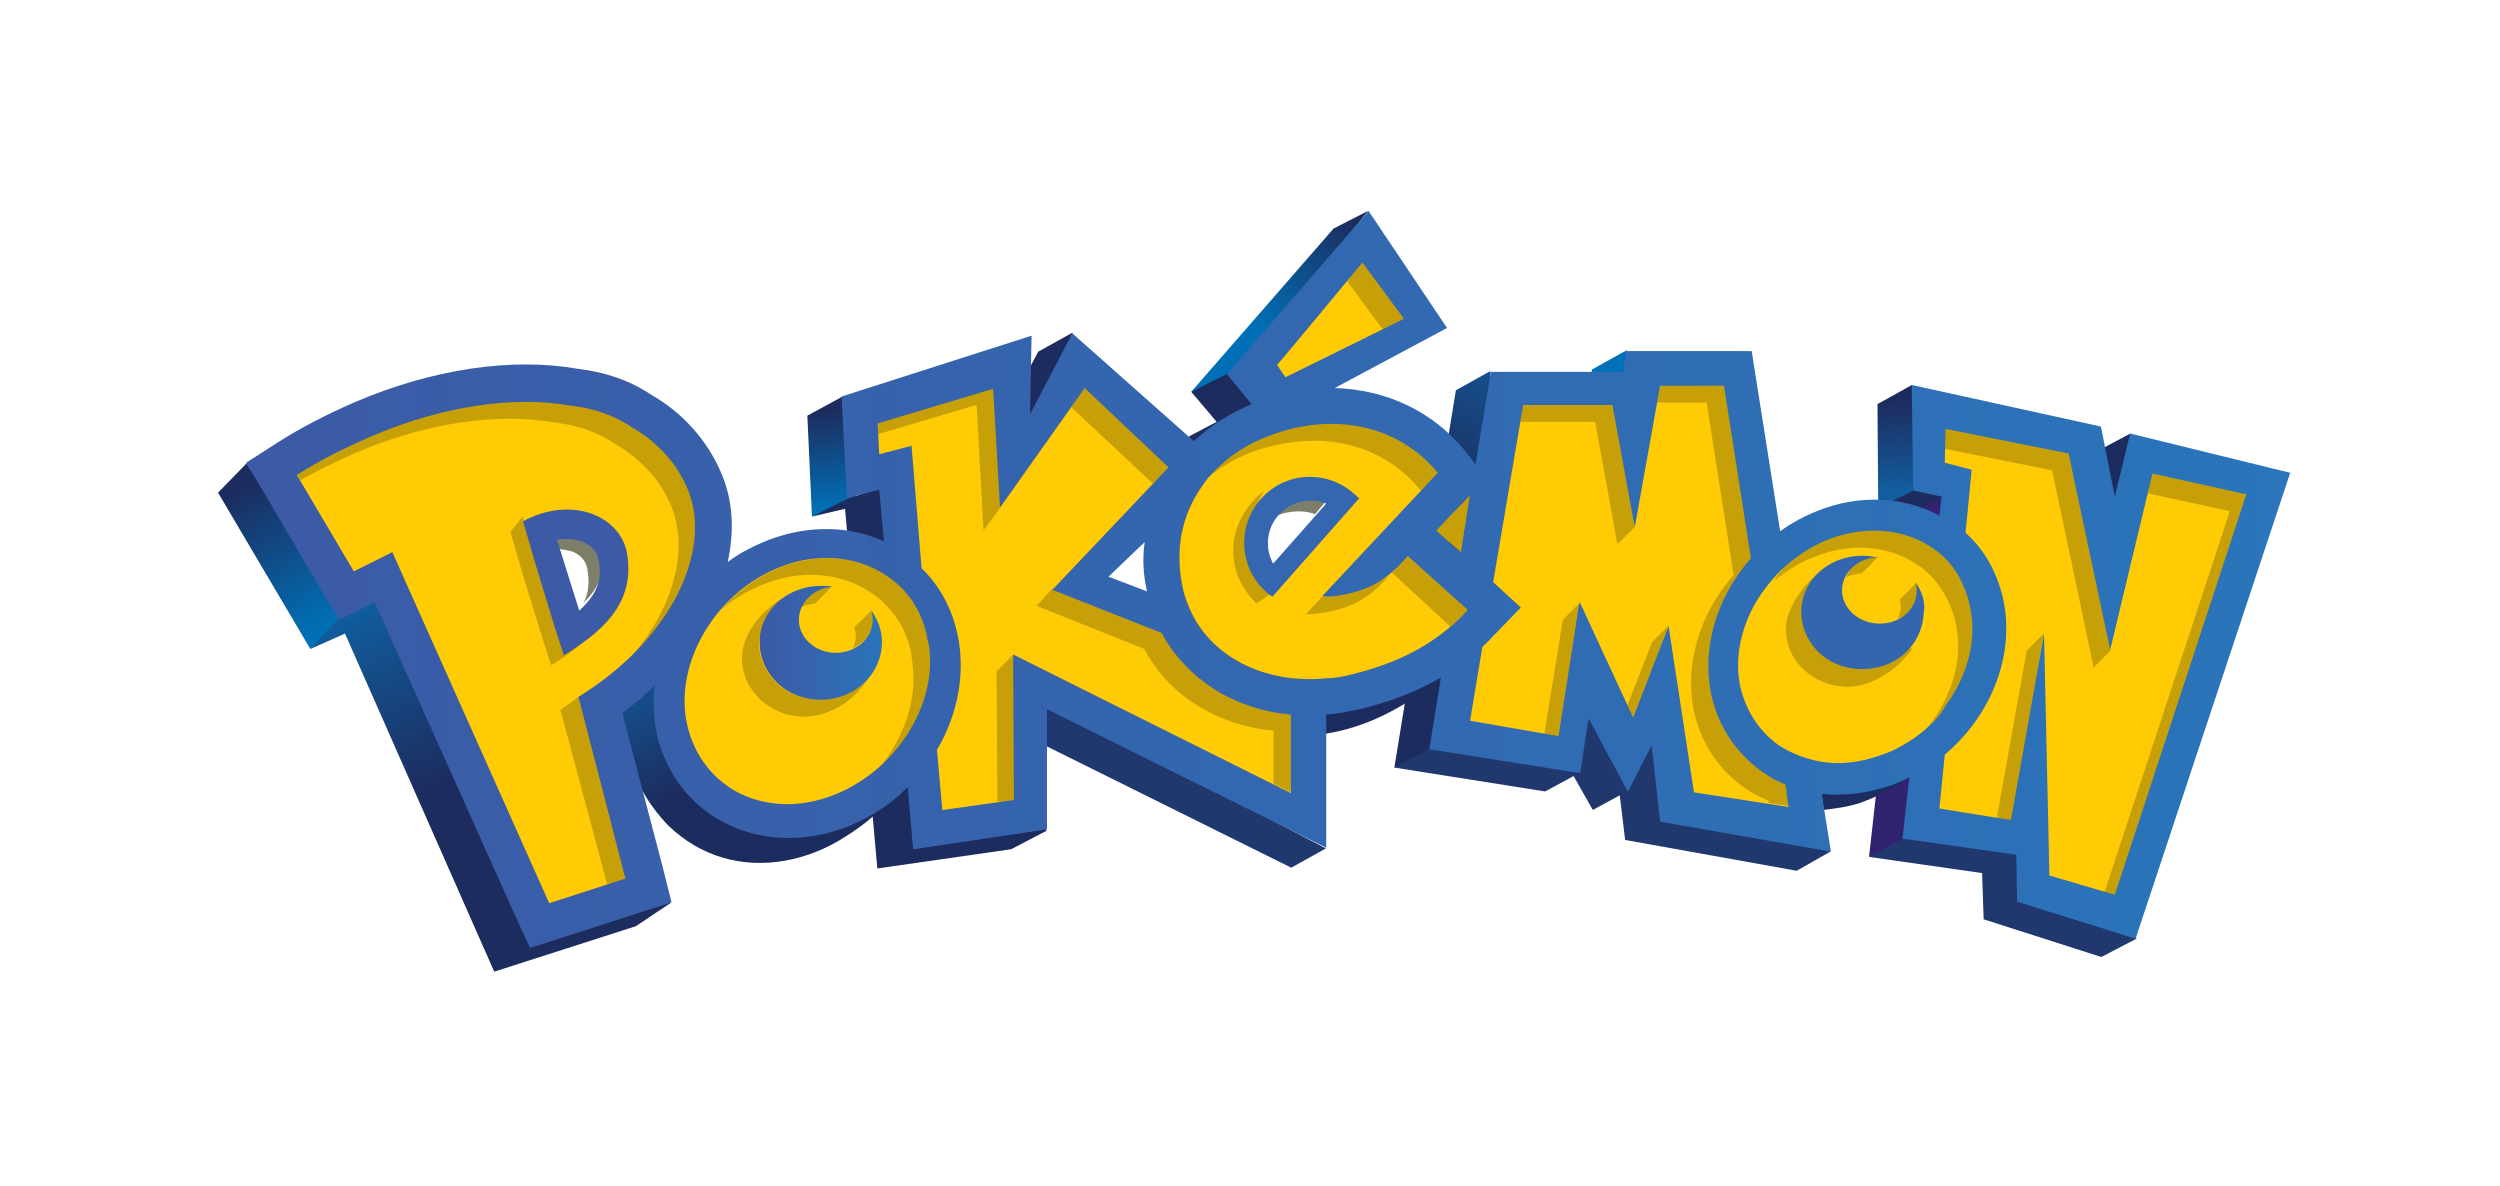 <svg width="194" height="92" viewBox="0 0 194 92" fill="none" xmlns="http://www.w3.org/2000/svg">
<g filter="url(#filter0_d_334_105784)">
<path d="M10.92 32.231L18.084 44.362L20.95 41.613L13.129 29.961L10.92 32.231Z" fill="url(#paint0_linear_334_105784)"/>
<path d="M117.543 22.67L117.245 24.283L120.648 23.148L120.23 21.176L117.544 22.67H117.543Z" fill="#0071B9"/>
<path d="M97.484 11.735L86.44 24.403L89.663 23.507L100.171 10.36L97.485 11.735H97.484Z" fill="url(#paint1_linear_334_105784)"/>
<path d="M156.646 29.064L159.333 27.63L158.557 34.442L156.646 29.064Z" fill="#1D2C5E"/>
<path d="M139.752 33.426L142.199 33.964L145.244 32.47L142.558 31.454L139.752 33.426Z" fill="#1D2C5E"/>
<path d="M56.65 26.255L57.009 34.083L60.412 32.769L59.397 24.761L56.651 26.255H56.65Z" fill="url(#paint2_linear_334_105784)"/>
<path d="M142.378 23.865L139.692 25.359L139.752 33.426L142.498 32.052L143.334 28.108L142.379 23.865H142.378Z" fill="url(#paint3_linear_334_105784)"/>
<path d="M142.02 33.964L139.035 60.496L143.811 59.54L144.706 32.53L142.02 33.964Z" fill="#312370"/>
<path d="M147.811 61.751L147.931 65.337L157.065 68.264L159.811 66.83L150.797 59.839L141.722 59.062L139.036 60.496L147.812 61.751H147.811Z" fill="#21386E"/>
<path d="M113.902 55.417L116.111 54.222L117.603 56.851L119.693 55.716L120.11 59.181L133.423 61.572L136.05 60.078L117.722 48.903L104.707 51.114L102.2 53.564L113.901 55.417H113.902Z" fill="#21386E"/>
<path d="M109.663 22.789L106.977 24.283L102.201 53.565L104.887 52.131L109.484 35.698L109.663 22.79V22.789Z" fill="url(#paint4_linear_334_105784)"/>
<path d="M88.41 26.733L86.26 27.869L86.439 28.586L91.514 25.359L89.305 22.968L86.439 24.402L88.409 26.733H88.41Z" fill="#1D2C5E"/>
<path d="M94.201 61.333L72.53 50.576L75.216 48.485L96.887 59.839L94.201 61.332V61.333Z" fill="#21386E"/>
<path d="M74.56 21.296L71.276 27.51L74.739 26.494L77.246 19.801L74.56 21.295V21.296Z" fill="#1D2C5E"/>
<path d="M44.71 47.051L41.964 48.963C41.964 48.963 42.561 52.07 43.337 54.221C44.114 56.373 45.905 58.105 45.905 58.105C47.098 59.241 48.472 60.077 50.084 60.555C53.129 61.451 56.591 60.854 59.576 58.942C60.353 58.464 61.427 57.687 62.084 57.03C59.159 58.822 44.712 47.05 44.712 47.05L44.71 47.051Z" fill="url(#paint5_linear_334_105784)"/>
<path d="M59.575 33.486L62.082 61.393L72.47 59.899L75.216 58.465L62.381 31.813L59.754 32.709L57.008 34.084L59.575 33.486Z" fill="#1D2C5E"/>
<path d="M20.77 43.167L32.352 69.401L43.337 65.875L46.023 64.082L23.218 40.179L20.352 41.911L18.084 44.361L20.77 43.166L20.77 43.167Z" fill="url(#paint6_linear_334_105784)"/>
<path d="M135.334 55.536L135.513 56.851C136.468 56.731 137.423 56.612 138.318 56.313C139.333 55.955 141.483 54.999 142.258 54.282C141.9 54.401 136.885 55.716 135.333 55.536" fill="#1D2C5E"/>
<path d="M96.469 48.843L96.887 50.935C99.095 50.576 101.006 49.8 102.916 48.664C104.11 47.947 105.364 46.932 105.782 46.633C105.483 46.812 96.469 48.843 96.469 48.843Z" fill="#1D2C5E"/>
<path d="M101.902 38.446L101.782 38.566C101.842 38.566 101.902 38.506 101.902 38.446Z" fill="#7D7F68"/>
<path d="M105.484 35.219L107.514 33.008L106.798 33.725V33.665L106.2 34.322L104.171 36.474L106.081 38.207L106.439 36.055L107.394 36.892L105.484 35.219Z" fill="#7D7F68"/>
<path d="M105.484 35.219L107.394 36.892L108.11 32.35L107.513 33.008L105.483 35.218L105.484 35.219Z" fill="#7D7F68"/>
<path d="M97.186 32.53C95.932 32.052 94.201 32.171 93.246 33.247C93.007 33.486 92.59 34.084 92.47 34.383C93.365 33.666 95.037 33.487 96.052 33.905L97.187 32.53H97.186Z" fill="#7D7F68"/>
<path d="M40.71 36.952C40.59 36.235 39.874 35.637 39.516 35.458C38.919 35.159 37.785 35.099 37.008 35.279C37.128 35.757 37.307 36.355 37.367 36.594C37.666 36.654 38.203 36.714 38.502 36.833C38.86 37.012 39.457 37.371 39.576 38.148C39.755 39.103 39.696 40.059 39.278 40.777C40.412 39.701 40.949 38.506 40.71 36.953" fill="#7D7F68"/>
<path d="M108.11 31.514L104.409 35.1L107.931 38.267L108.11 31.515V31.514Z" fill="#1E2D5F"/>
<path d="M35.366 66.898L34.53 64.987L23.546 40.486L23.307 40.008L22.83 40.247L22.471 40.426L20.501 41.382C20.203 40.904 19.725 40.067 19.427 39.529L15.009 32.059L13.874 30.087L15.784 28.892C17.575 27.757 19.605 26.682 21.873 25.725C26.291 23.872 30.769 22.856 34.888 22.856C36.262 22.856 37.574 22.976 38.769 23.155C40.799 23.394 42.709 24.051 44.261 25.127C46.589 26.442 48.44 28.474 49.455 30.864C50.291 32.835 50.47 35.166 49.933 37.557L49.634 38.991L50.828 38.154C51.604 37.556 52.44 37.078 53.335 36.72C54.888 36.063 56.5 35.704 58.111 35.704C59.722 35.704 61.096 36.003 62.409 36.6L63.245 36.959L63.185 36.003L62.827 31.999L62.767 31.342L62.17 31.521L60.319 31.999L60.02 25.187L73.632 20.825L73.512 26.143L74.527 26.382L77.512 20.705L86.407 28.593L86.766 28.952L87.124 28.593C88.318 27.457 89.81 26.501 91.422 25.844L92.079 25.545L91.601 24.947L89.989 22.976L100.2 11.205L105.573 19.212L97.394 23.635L95.603 24.591L97.693 24.651C101.573 24.71 105.036 26.383 107.364 29.252L108.2 30.328L108.737 30.985L107.842 31.941L107.245 32.598L105.215 34.809L104.857 35.227L105.274 35.586L107.184 37.318L107.901 37.975L108.08 37.019L108.796 32.478L108.975 31.283L109.154 30.088L110.229 23.336H120.377L120.437 22.858L120.616 21.722H129.452L131.601 35.227L131.721 36.123L132.437 35.586C133.332 34.928 134.288 34.45 135.303 34.032C136.676 33.494 138.049 33.255 139.482 33.255C141.154 33.255 142.766 33.614 144.139 34.391C144.199 34.391 144.199 34.45 144.318 34.51L144.974 34.749L145.034 34.032L145.213 32.538L145.273 32.06L144.795 31.941L143.004 31.523L142.945 24.471L156.616 27.459L157.631 32.538H158.705L159.78 28.176L171.183 30.925L159.481 66.122L151.183 63.492L151.124 60.265V59.787L150.646 59.727L142.348 58.532L142.826 54.29L142.945 53.274L142.05 53.752C141.632 53.991 141.214 54.17 140.796 54.29C139.423 54.828 138.05 55.067 136.677 55.067C136.259 55.067 135.901 55.067 135.483 55.007L134.767 54.947L134.887 55.664L135.484 59.369L123.365 57.217L122.708 51.72L122.53 49.927L121.694 51.481L120.32 54.169L117.753 49.449L116.977 48.015L116.738 49.629L116.201 53.274L105.574 51.601L106.41 46.582L106.589 45.446L105.574 46.044C103.843 47.06 101.813 47.896 99.485 48.434C98.649 48.613 97.814 48.793 96.918 48.852L96.44 48.912V58.951L75.545 48.613L74.769 48.255V57.995L65.396 59.37L64.978 55.127L64.859 53.992L64.023 54.769C62.769 55.964 61.396 56.92 59.903 57.577C58.351 58.234 56.739 58.593 55.187 58.593C53.636 58.593 52.083 58.234 50.71 57.637C48.203 56.442 46.352 54.231 45.576 51.423C45.217 50.108 45.098 48.734 45.277 47.299L45.456 45.805L44.381 46.881C43.605 47.598 42.769 48.315 41.874 48.973L41.575 49.212L41.695 49.571L44.859 61.641L45.397 63.793L43.307 64.45L37.397 66.362L35.367 66.9L35.366 66.898ZM37.993 34.45C37.695 34.45 37.396 34.45 37.038 34.51L36.621 34.57L36.023 34.69L36.202 35.288L36.322 35.647L37.993 41.204L38.172 41.742L38.411 42.519L39.008 41.981L39.426 41.622C41.097 40.128 41.635 38.634 41.277 36.722C41.038 35.586 40.202 35.049 39.665 34.81C39.306 34.571 38.65 34.451 37.993 34.451V34.45ZM83.484 34.63L82.409 35.645L79.603 38.334L79.006 38.932L79.782 39.231L82.767 40.367L83.662 40.725L83.483 39.769C83.245 38.515 83.185 37.26 83.305 36.065L83.483 34.631L83.484 34.63ZM95.663 31.522C94.528 31.522 93.394 32 92.618 32.897C91.424 34.211 91.186 36.183 92.021 37.737L92.26 38.155L92.618 38.812L93.156 38.214L93.514 37.856L97.633 33.194L97.932 32.835L98.469 32.238L97.753 31.939L97.276 31.76C96.678 31.64 96.201 31.521 95.663 31.521L95.663 31.522Z" fill="#FFCB05"/>
<path d="M91.336 40.657C91.515 40.836 91.336 40.717 91.515 40.836L92.768 39.94C92.589 39.821 92.41 39.641 92.231 39.522C90.44 37.849 90.917 34.144 92.052 32.112C88.948 34.622 89.127 38.446 91.336 40.657Z" fill="#C7A008"/>
<path d="M106.439 42.748C104.35 44.481 102.021 45.557 98.918 46.334C98.261 46.513 97.544 46.633 96.948 46.633C91.993 47.111 87.873 44.84 86.321 41.194C86.142 40.776 85.963 40.298 85.844 39.82C85.127 36.712 85.724 33.964 87.276 31.753C87.455 31.514 87.575 31.335 87.754 31.155C87.694 31.215 87.575 31.275 87.515 31.334C86.918 31.872 86.38 32.41 85.963 33.067C84.41 35.218 83.813 38.026 84.53 41.134C84.65 41.612 84.769 42.09 85.008 42.509C86.56 46.213 90.739 48.484 95.634 48.006C96.29 47.946 96.948 47.827 97.664 47.647C100.768 46.87 103.156 45.795 105.186 44.062C105.663 43.644 106.201 43.166 106.678 42.687L106.618 42.627C106.499 42.687 106.439 42.687 106.439 42.747" fill="#C7A008"/>
<path d="M71.635 33.366L77.127 25.598L76.888 25.419L71.575 32.889L71.635 33.367V33.366Z" fill="#C7A008"/>
<path d="M108.111 32.351L107.394 36.892L106.439 36.055L106.081 38.207L104.171 36.474L106.201 34.322L106.798 33.665V33.725L107.514 33.008L108.111 32.351L108.111 32.351Z" fill="#C7A008"/>
<path d="M101.305 19.563L103.215 18.726L99.693 14.185L98.558 15.857L101.304 19.562L101.305 19.563Z" fill="#C7A008"/>
<path d="M47.814 30.797C38.859 19.921 22.8 25.777 17.069 30.857L17.307 31.275C18.621 30.498 20.053 29.841 21.487 29.183C27.218 26.733 32.71 26.016 37.069 26.793C38.621 26.972 40.233 27.45 41.666 28.406C43.635 29.542 45.128 31.095 46.024 33.127C47.576 36.712 46.203 41.493 42.561 45.436C47.158 41.194 50.322 37.13 47.815 30.796L47.814 30.797Z" fill="#C7A008"/>
<path d="M66.023 43.465C65.963 43.286 65.963 43.047 65.904 42.867C65.426 41.075 64.351 39.641 62.919 38.684C60.65 37.13 57.427 36.831 54.262 38.146C52.591 38.863 51.158 39.999 49.964 41.314C50.859 40.537 51.874 39.939 52.949 39.461C56.113 38.086 59.337 38.445 61.605 39.999C63.038 40.955 64.112 42.389 64.59 44.182C64.65 44.361 64.71 44.6 64.71 44.78C64.829 45.497 64.889 46.155 64.889 46.872C64.829 48.963 64.053 51.055 62.799 52.847C62.62 53.146 62.381 53.385 62.143 53.684C62.859 53.027 63.516 52.369 64.053 51.592C65.366 49.799 66.082 47.708 66.202 45.617C66.202 44.9 66.142 44.183 66.023 43.465Z" fill="#C7A008"/>
<path d="M57.247 40.836C57.247 40.836 58.56 39.522 58.501 39.522C56.888 39.462 56.172 41.015 56.112 41.135C56.471 40.956 56.829 40.896 57.247 40.836Z" fill="#C7A008"/>
<path d="M60.292 42.689C60.352 42.928 60.411 43.107 60.411 43.346C60.411 43.705 60.352 44.003 60.173 44.302C60.411 44.182 62.322 43.226 61.605 41.314C61.665 41.434 60.232 42.689 60.292 42.689Z" fill="#C7A008"/>
<path d="M52.889 43.824C52.889 43.047 54.262 41.075 54.68 40.418C52.53 41.792 51.575 43.644 51.575 45.079C51.575 47.589 53.784 49.62 56.411 49.62C57.665 49.62 59.933 48.963 61.425 46.573C60.649 47.111 58.679 48.306 57.605 48.306C54.978 48.306 52.889 46.334 52.889 43.824Z" fill="#C7A008"/>
<path d="M71.336 46.095L71.396 56.194L73.008 56.313L72.65 44.78L71.336 46.095Z" fill="#C7A008"/>
<path d="M62.143 26.793V27.689L69.784 25.419L70.322 35.159L71.635 33.366L71.337 23.626L62.143 26.793Z" fill="#C7A008"/>
<path d="M85.127 30.259L78.022 23.686L77.127 25.598L83.455 31.514L85.127 30.259Z" fill="#C7A008"/>
<path d="M84.052 42.509L75.634 39.701L74.44 41.015L82.798 44.362C83.753 46.155 85.186 47.708 86.977 48.784C88.709 49.86 90.738 50.517 92.828 50.696V54.819L94.141 55.477L94.559 49.262L84.052 42.51V42.509Z" fill="#C7A008"/>
<path d="M97.544 41.374C99.633 40.896 100.768 39.82 101.842 38.626C101.066 39.283 97.245 40.119 96.589 40.298L95.335 41.673C95.873 41.673 96.828 41.553 97.544 41.374Z" fill="#C7A008"/>
<path d="M93.783 27.032C89.962 27.51 87.993 30.737 87.694 31.096C89.126 29.901 90.858 29.004 92.828 28.586C97.544 27.45 101.664 28.885 104.231 32.051L105.843 30.737C103.276 27.629 98.5 25.896 93.784 27.032" fill="#C7A008"/>
<path d="M106.559 42.629C107.037 42.27 107.813 41.852 108.29 41.374L103.216 36.833C102.798 37.311 102.499 38.088 102.022 38.446L106.559 42.63V42.629Z" fill="#C7A008"/>
<path d="M132.648 54.819C127.335 50.397 127.633 41.015 130.26 38.028L127.931 23.267L122.797 23.924L122.558 25.239H126.439L128.528 38.625C125.901 41.612 124.648 45.616 125.484 49.321C126.14 52.19 127.931 54.461 130.439 55.776C130.677 55.895 130.976 56.014 131.215 56.134L131.274 56.313L132.827 56.552C132.767 56.612 132.946 54.939 132.648 54.819Z" fill="#C7A008"/>
<path d="M112.17 25.419L111.931 26.734H117.782L119.513 36.236L120.827 34.921L119.453 24.882L112.17 25.42V25.419Z" fill="#C7A008"/>
<path d="M122.2 43.824L120.29 48.724L120.768 50.039L123.454 42.569L122.2 43.824Z" fill="#C7A008"/>
<path d="M116.588 40.776L115.275 42.091L113.842 50.935L115.216 51.413L116.589 40.776H116.588Z" fill="#C7A008"/>
<path d="M142.916 37.908C143.692 38.446 144.348 39.163 144.826 40C145.244 40.657 145.482 41.314 145.721 42.151C146.377 44.84 145.601 47.709 143.93 49.979C143.751 50.218 143.572 50.457 143.393 50.636C144.049 50.038 152.407 43.884 144.288 35.816C135.333 32.888 131.93 38.685 131.632 39.103C132.587 38.326 133.661 37.609 134.855 37.191C137.84 35.996 140.825 36.414 142.914 37.908" fill="#C7A008"/>
<path d="M138.439 38.506C138.439 38.566 139.752 37.191 139.752 37.191C138.14 37.251 137.364 38.028 137.484 38.386C137.364 38.506 137.305 38.685 137.245 38.804C137.543 38.625 138.2 38.505 138.439 38.505" fill="#C7A008"/>
<path d="M141.423 40.537C141.483 40.776 141.483 40.956 141.483 41.194C141.483 41.493 141.363 41.792 141.244 42.031C141.483 41.911 143.394 41.314 142.677 39.163C142.737 39.282 141.363 40.537 141.423 40.537Z" fill="#C7A008"/>
<path d="M137.185 47.29C138.976 47.35 141.006 46.274 142.438 44.302C138.796 45.079 134.916 38.924 135.274 38.327C133.901 39.342 132.647 41.254 132.588 42.629C132.468 45.139 134.558 47.17 137.185 47.29" fill="#C7A008"/>
<path d="M157.303 63.245L158.139 63.783L168.647 32.231L160.766 30.438L160.706 32.291L167.034 33.665L157.303 63.245Z" fill="#C7A008"/>
<path d="M144.826 27.032L144.886 28.825L153.244 30.498L156.468 45.796L157.781 44.481L154.677 29.004L144.826 27.032Z" fill="#C7A008"/>
<path d="M151.274 44.481L148.945 57.508L150.259 57.926L152.587 43.166L151.274 44.481Z" fill="#C7A008"/>
<path d="M42.8 62.289L38.919 48.066L37.486 49.082L41.128 62.648L42.8 62.289Z" fill="#C7A008"/>
<path d="M41.785 40.956C40.889 41.911 38.86 43.764 37.725 44.481L37.009 42.27L35.516 37.37L34.561 34.083L33.606 35.278L34.561 38.565L36.054 43.405L36.77 45.616C38.382 44.72 40.651 42.807 41.785 40.955" fill="#C7A008"/>
<path d="M99.125 32.359C97.035 30.447 93.812 30.566 91.902 32.658C89.992 34.749 90.111 37.976 92.2 39.888C92.379 40.067 92.559 40.187 92.737 40.306L99.483 32.657C99.364 32.597 99.245 32.478 99.125 32.358V32.359ZM92.797 37.737C92.14 36.542 92.259 34.988 93.274 33.912C94.229 32.897 95.662 32.598 96.916 33.076L92.797 37.737Z" fill="#3567B0"/>
<path d="M142.677 39.222C142.736 39.462 142.736 39.7 142.736 39.94C142.677 41.373 141.363 42.449 139.752 42.389C138.139 42.329 136.886 41.134 136.946 39.7C137.005 38.386 138.199 37.31 139.632 37.251C139.333 37.191 139.035 37.131 138.737 37.131C136.05 37.011 133.901 38.924 133.782 41.254C133.662 43.764 135.692 45.856 138.319 45.916C141.005 46.035 143.155 44.123 143.274 41.613C143.453 40.776 143.154 39.94 142.677 39.222Z" fill="#3466AF"/>
<path d="M61.724 42.091C61.724 43.525 60.41 44.661 58.858 44.661C57.306 44.661 55.992 43.525 55.992 42.091C55.992 40.776 57.127 39.641 58.619 39.522C58.321 39.462 58.022 39.462 57.724 39.462C55.038 39.462 52.948 41.433 52.948 43.824C52.948 46.334 55.038 48.306 57.664 48.306C60.291 48.306 62.44 46.334 62.44 43.824C62.44 42.928 62.142 42.151 61.664 41.433C61.664 41.612 61.724 41.852 61.724 42.09" fill="url(#paint7_linear_334_105784)"/>
<path d="M159.302 27.638L158.108 32.538L157.034 27.1L142.348 23.874L142.467 32.06L144.676 32.538L144.497 34.032C144.497 34.032 144.437 34.032 144.437 33.972C141.691 32.538 138.288 32.359 135.124 33.614C134.05 34.032 133.035 34.57 132.14 35.227L129.931 21.244H120.2L119.961 22.858H109.693L108.499 30.029L107.663 28.953C105.156 25.905 101.574 24.232 97.574 24.113L106.29 19.451L100.2 10.368L89.215 23.037L91.125 25.367C89.394 26.084 87.901 27.04 86.647 28.236L77.215 19.87L73.931 26.144L74.051 20.049L59.305 24.77L59.723 32.658L62.23 32.001L62.589 36.004C59.723 34.689 56.261 34.749 53.096 36.124C52.141 36.542 51.245 37.02 50.469 37.618C51.007 35.168 50.887 32.778 49.932 30.627C48.857 28.117 46.887 25.965 44.559 24.651C42.887 23.515 40.917 22.858 38.828 22.619C33.753 21.723 27.604 22.619 21.575 25.189C19.366 26.145 17.276 27.221 15.425 28.416L13.097 29.91L14.53 32.3L18.948 39.829L20.321 42.1L22.709 40.905L23.068 40.726L34.053 65.226L35.127 67.557L37.575 66.78L43.485 64.868L46.112 64.031L45.456 61.402L42.291 49.331C43.187 48.674 44.023 47.956 44.799 47.179C44.62 48.613 44.739 50.107 45.097 51.482C45.933 54.41 47.843 56.74 50.53 57.995C53.396 59.37 56.918 59.37 60.142 57.995C61.754 57.278 63.246 56.322 64.44 55.068L64.858 59.908L75.246 58.354V49.032L96.916 59.789V49.451C97.811 49.391 98.647 49.212 99.543 49.033C101.931 48.435 103.961 47.658 105.811 46.583L104.916 52.14L116.617 53.993L117.274 49.75L120.319 55.428L122.169 51.842L122.826 57.758L136.079 60.089L135.363 55.607C137.154 55.786 139.064 55.547 140.915 54.89C141.333 54.711 141.81 54.532 142.169 54.292L141.631 59.073L150.467 60.328L150.527 63.973L159.721 66.842L171.72 30.689L159.303 27.641L159.302 27.638ZM107.483 33.017L108.081 32.359L107.364 36.901L105.454 35.168L107.484 33.017H107.483ZM99.723 14.373L102.946 18.735L93.752 23.276L93.096 22.32C93.096 22.38 99.723 14.373 99.723 14.373ZM38.888 48.075L42.53 62.177L36.62 64.089L24.441 36.841C23.785 37.2 22.531 37.797 21.456 38.335L17.038 30.865C18.769 29.729 20.739 28.773 22.769 27.877C28.5 25.427 33.993 24.71 38.351 25.487C39.903 25.666 41.515 26.144 42.948 27.1C44.918 28.236 46.41 29.789 47.306 31.821C49.456 36.721 45.933 43.772 38.888 48.075ZM66.171 45.565C66.111 47.657 65.335 49.748 64.021 51.541C62.768 53.273 61.096 54.648 59.066 55.544C53.932 57.755 48.798 55.544 47.425 50.644C46.112 45.923 49.216 40.306 54.171 38.154C57.335 36.78 60.559 37.139 62.827 38.692C64.26 39.648 65.335 41.083 65.812 42.876C65.872 43.055 65.932 43.294 65.932 43.474C66.171 44.191 66.171 44.907 66.171 45.565ZM94.169 55.545L72.618 44.788L72.678 56.082L67.126 56.859L66.708 52.198C68.439 49.27 69.037 45.744 68.141 42.577C67.663 40.844 66.767 39.29 65.514 38.095L64.737 28.593L62.23 29.251L62.111 26.86L71.066 24.171L71.603 33.374L78.17 24.112L84.677 30.267L75.663 39.769L84.14 43.115C85.095 44.908 86.528 46.402 88.32 47.538C90.051 48.613 92.08 49.27 94.17 49.45V55.545H94.169ZM83.006 39.889L80.021 38.753L82.827 36.064C82.648 37.319 82.707 38.574 83.006 39.889ZM106.408 42.757C104.318 44.49 101.99 45.566 98.886 46.343C98.23 46.522 97.513 46.642 96.916 46.642C91.961 47.12 87.842 44.849 86.29 41.203C86.111 40.785 85.931 40.307 85.812 39.829C85.096 36.721 85.692 33.972 87.245 31.762C87.662 31.105 88.2 30.567 88.797 30.029C90.23 28.714 92.08 27.818 94.17 27.28C98.886 26.144 103.006 27.579 105.573 30.686L96.618 40.247C97.215 40.367 98.17 40.188 98.886 40.008C101.036 39.471 102.229 38.336 103.244 37.14L106.826 40.367L107.901 41.323C107.424 41.861 106.946 42.338 106.409 42.757L106.408 42.757ZM125.452 55.486L123.482 42.578L120.736 49.689L116.617 40.785H116.557L114.945 51.123L108.079 49.928L109.034 44.192C109.273 43.953 109.572 43.714 109.811 43.415L112.019 41.144L109.87 39.172L112.198 25.428H119.123L120.855 34.93L122.825 23.934H127.779L129.869 37.32C127.242 40.307 125.988 44.311 126.824 48.016C127.481 50.885 129.272 53.156 131.779 54.53C132.018 54.649 132.316 54.769 132.555 54.888L132.794 56.621L125.451 55.486H125.452ZM142.586 51.243C141.81 51.781 140.974 52.259 140.078 52.558C138.287 53.215 136.556 53.395 134.944 53.036C133.869 52.797 132.854 52.379 131.959 51.781C130.586 50.765 129.571 49.331 129.094 47.478C128.556 45.267 129.034 42.877 130.228 40.785C130.825 39.769 131.601 38.813 132.497 37.977C133.512 37.081 134.705 36.304 135.959 35.825C139.004 34.689 141.989 35.108 144.078 36.602C144.854 37.14 145.511 37.857 145.988 38.694C146.347 39.351 146.645 40.068 146.824 40.845C147.481 43.534 146.705 46.403 145.033 48.673C144.496 49.689 143.601 50.526 142.586 51.243ZM158.108 63.434L153.033 61.94L152.616 43.176L150.049 57.637L144.497 56.741L144.914 52.558C148.556 49.51 150.466 44.67 149.391 40.248C148.914 38.336 147.959 36.603 146.526 35.348L147.003 30.448L144.914 29.91L144.973 27.28L154.525 29.192L157.749 44.43L161.032 30.746L168.315 32.359L158.107 63.433L158.108 63.434Z" fill="url(#paint8_linear_334_105784)"/>
<path d="M42.649 36.9C42.112 34.032 38.351 32.419 34.59 34.45L35.545 37.737L37.038 42.637L37.754 44.848C40.56 43.115 43.366 40.904 42.649 36.9ZM38.948 41.382C38.531 40.067 37.635 37.199 37.635 37.199C37.635 37.199 37.456 36.601 37.217 35.884C37.993 35.764 38.769 35.824 39.367 36.123C39.725 36.302 40.322 36.661 40.441 37.438C40.8 38.991 40.262 40.186 38.949 41.381L38.948 41.382Z" fill="#3C5AA6"/>
</g>
<defs>
<filter id="filter0_d_334_105784" x="0.92" y="0.36" width="192.801" height="91.041" filterUnits="userSpaceOnUse" color-interpolation-filters="sRGB">
<feFlood flood-opacity="0" result="BackgroundImageFix"/>
<feColorMatrix in="SourceAlpha" type="matrix" values="0 0 0 0 0 0 0 0 0 0 0 0 0 0 0 0 0 0 127 0" result="hardAlpha"/>
<feOffset dx="6" dy="6"/>
<feGaussianBlur stdDeviation="8"/>
<feComposite in2="hardAlpha" operator="out"/>
<feColorMatrix type="matrix" values="0 0 0 0 0 0 0 0 0 0 0 0 0 0 0 0 0 0 0.25 0"/>
<feBlend mode="normal" in2="BackgroundImageFix" result="effect1_dropShadow_334_105784"/>
<feBlend mode="normal" in="SourceGraphic" in2="effect1_dropShadow_334_105784" result="shape"/>
</filter>
<linearGradient id="paint0_linear_334_105784" x1="19.137" y1="42.698" x2="13.144" y2="31.542" gradientUnits="userSpaceOnUse">
<stop stop-color="#0070B6"/>
<stop offset="1" stop-color="#1D2C5E"/>
</linearGradient>
<linearGradient id="paint1_linear_334_105784" x1="92.106" y1="19.88" x2="99.705" y2="11.739" gradientUnits="userSpaceOnUse">
<stop stop-color="#0070B6"/>
<stop offset="1" stop-color="#1D2C5E"/>
</linearGradient>
<linearGradient id="paint2_linear_334_105784" x1="58.984" y1="33.468" x2="58.075" y2="25.858" gradientUnits="userSpaceOnUse">
<stop stop-color="#0070B6"/>
<stop offset="1" stop-color="#1D2C5E"/>
</linearGradient>
<linearGradient id="paint3_linear_334_105784" x1="141.927" y1="32.003" x2="141.568" y2="25.128" gradientUnits="userSpaceOnUse">
<stop stop-color="#125D9E"/>
<stop offset="1" stop-color="#1D2C5E"/>
</linearGradient>
<linearGradient id="paint4_linear_334_105784" x1="116.593" y1="22.091" x2="108.614" y2="34.776" gradientUnits="userSpaceOnUse">
<stop stop-color="#125D9E"/>
<stop offset="1" stop-color="#1D2C5E"/>
</linearGradient>
<linearGradient id="paint5_linear_334_105784" x1="46.102" y1="42.435" x2="51.545" y2="53.125" gradientUnits="userSpaceOnUse">
<stop stop-color="#105FA1"/>
<stop offset="1" stop-color="#1D2C5E"/>
</linearGradient>
<linearGradient id="paint6_linear_334_105784" x1="25.558" y1="38.806" x2="31.857" y2="53.394" gradientUnits="userSpaceOnUse">
<stop stop-color="#105FA1"/>
<stop offset="1" stop-color="#1D2C5E"/>
</linearGradient>
<linearGradient id="paint7_linear_334_105784" x1="53.203" y1="44.154" x2="62.716" y2="44.154" gradientUnits="userSpaceOnUse">
<stop stop-color="#3C5AA6"/>
<stop offset="0.93" stop-color="#2B73B9"/>
<stop offset="1" stop-color="#2A75BB"/>
</linearGradient>
<linearGradient id="paint8_linear_334_105784" x1="13.428" y1="39.231" x2="172.111" y2="39.231" gradientUnits="userSpaceOnUse">
<stop stop-color="#3C5AA6"/>
<stop offset="0.93" stop-color="#2B73B9"/>
<stop offset="1" stop-color="#2A75BB"/>
</linearGradient>
</defs>
</svg>
